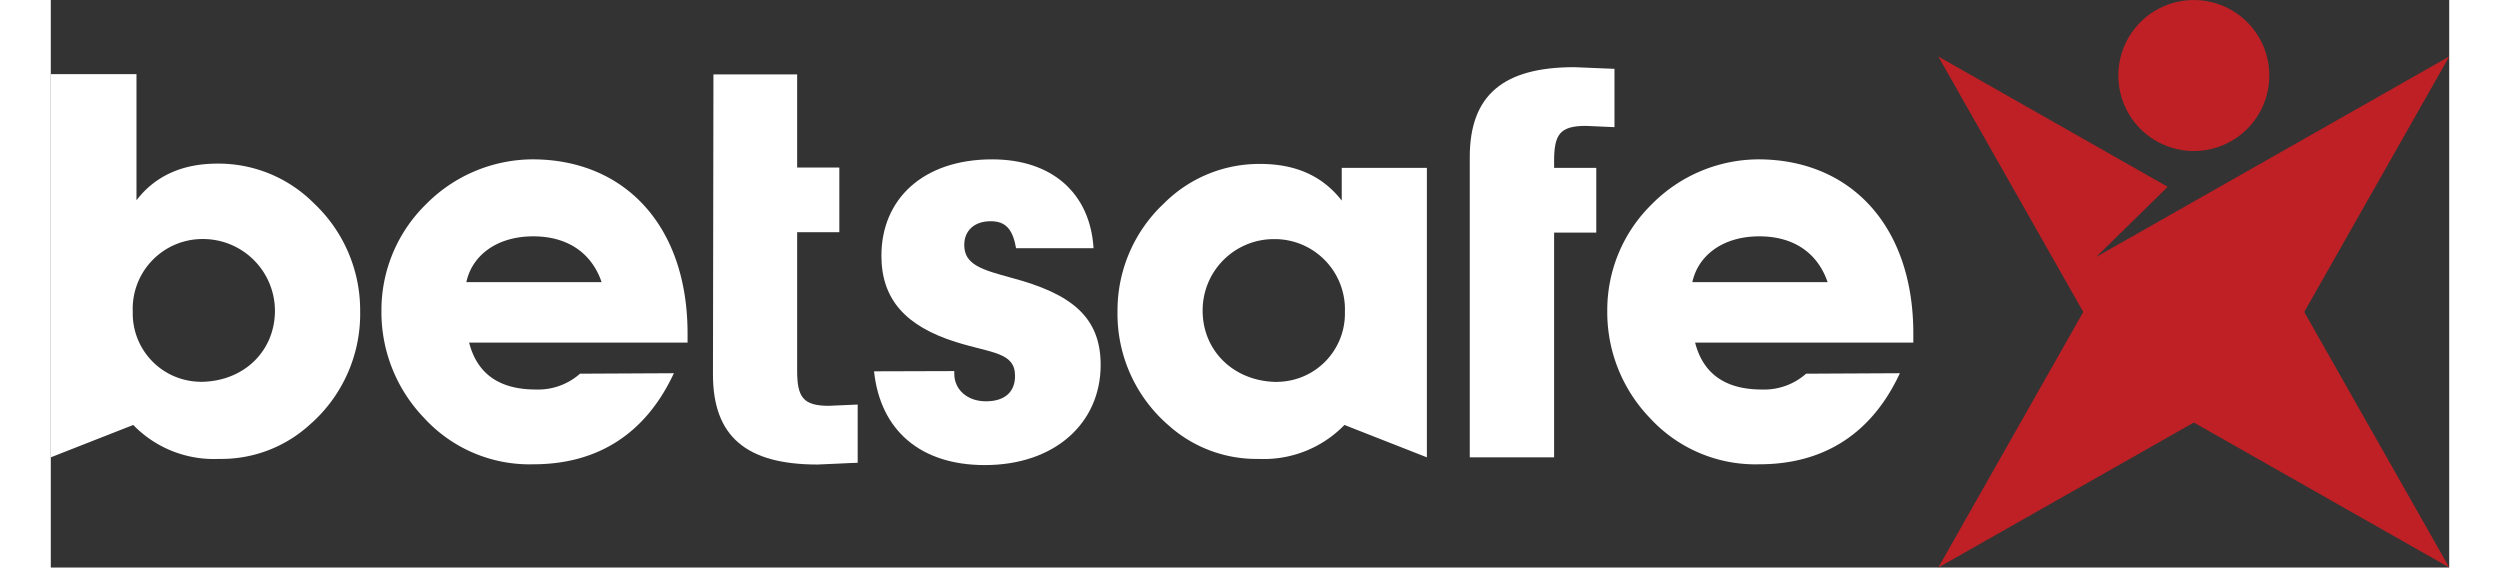 <svg xmlns="http://www.w3.org/2000/svg" width="161.971" height="36.77" viewBox="0 0 303.13 71.73"><rect x="0" y="0" width="303.13" height="71.73" fill="#333333" stroke="none"/><defs><style>.cls-1{fill:#be2025;}.cls-2{fill:#fff;}</style></defs><title>Betsafe_white</title><g id="Layer_2" data-name="Layer 2"><g id="Layer_1-2" data-name="Layer 1"><path class="cls-1" d="M277.6,16.29a9.54,9.54,0,1,1,0-13.49,9.54,9.54,0,0,1,0,13.49"/><polygon class="cls-1" points="303.13 7.15 303.13 7.14 258.52 32.47 267.55 23.61 238.56 7.14 256.88 39.43 238.56 71.73 270.85 53.4 303.13 71.72 284.81 39.43 303.13 7.15 303.13 7.15"/><path class="cls-2" d="M10.42,53.71,0,57.8V9.37H10.83V25.31c2.25-2.93,5.59-4.63,10.22-4.63a17,17,0,0,1,12.19,5A18.56,18.56,0,0,1,39.1,39.34a18.56,18.56,0,0,1-6.41,14.37A16.58,16.58,0,0,1,21.25,58a14.18,14.18,0,0,1-10.83-4.29m8.45-5.45c5.52,0,9.46-3.88,9.46-9a9.09,9.09,0,0,0-9.12-9.05,8.82,8.82,0,0,0-8.85,9.19,8.63,8.63,0,0,0,8.51,8.85"/><path class="cls-2" d="M78.75,47.17C75.2,54.8,69.14,58.68,61,58.68a18.06,18.06,0,0,1-13.82-5.86,19.27,19.27,0,0,1-5.39-13.55,18.71,18.71,0,0,1,5.59-13.41,19.06,19.06,0,0,1,13.49-5.72c11.64,0,19.61,8.37,19.61,22v1.16H52.87c1,3.88,3.74,5.93,8.44,5.93a8,8,0,0,0,5.58-2ZM69.62,35.66c-1.29-3.75-4.36-5.79-8.65-5.79-4.49,0-7.7,2.32-8.45,5.79Z"/><path class="cls-2" d="M114.19,46.9v.34c0,2,1.64,3.48,4,3.48s3.68-1.16,3.68-3.21c0-3-2.93-2.86-7.5-4.29-6.32-2-9.39-5.38-9.39-10.9,0-7.14,5.24-12.18,14-12.18,7.56,0,12.39,4.28,12.81,11.23H122c-.42-2.38-1.3-3.41-3.21-3.41-2.11,0-3.34,1.23-3.34,3,0,2.52,2.25,3.13,6,4.16,7.49,2,11.24,4.9,11.24,11,0,7.35-5.79,12.66-14.64,12.66-8.18,0-13.22-4.43-14-11.85Z"/><path class="cls-2" d="M163.5,53.71A14.18,14.18,0,0,1,152.67,58a16.63,16.63,0,0,1-11.45-4.29,18.59,18.59,0,0,1-6.4-14.37,18.52,18.52,0,0,1,5.86-13.62,17,17,0,0,1,12.19-5c4.43,0,7.84,1.49,10.29,4.63V21.22h10.76V57.8Zm-8.45-5.45a8.63,8.63,0,0,0,8.51-8.85,8.88,8.88,0,0,0-8.92-9.19,9,9,0,0,0-9.06,9.05c0,5.11,4,9,9.47,9"/><path class="cls-2" d="M179.34,19.86c0-7.83,4.23-11.37,13.22-11.37.54,0,4.46.21,5.07.21v7.37L194,15.91c-3.27,0-4,1.09-4,4.43v.88h5.33V29.4H190V57.8H179.34Z"/><path class="cls-2" d="M83.77,9.4H94.33V21.17h5.33v8.18H94.33V46.86c0,3.33.75,4.43,4,4.43l3.65-.16v7.36c-.61,0-4.53.22-5.07.22-9,0-13.22-3.54-13.22-11.38,0-.41.06-37.93.06-37.93"/><path class="cls-2" d="M233.7,47.17c-3.54,7.63-9.6,11.51-17.77,11.51a18.08,18.08,0,0,1-13.83-5.86,19.26,19.26,0,0,1-5.38-13.55,18.7,18.7,0,0,1,5.58-13.41,19.06,19.06,0,0,1,13.49-5.72c11.65,0,19.61,8.37,19.61,22v1.16H207.82c1,3.88,3.75,5.93,8.44,5.93a8,8,0,0,0,5.59-2Zm-9.13-11.51c-1.29-3.75-4.35-5.79-8.64-5.79-4.5,0-7.7,2.32-8.46,5.79Z"/></g></g></svg>